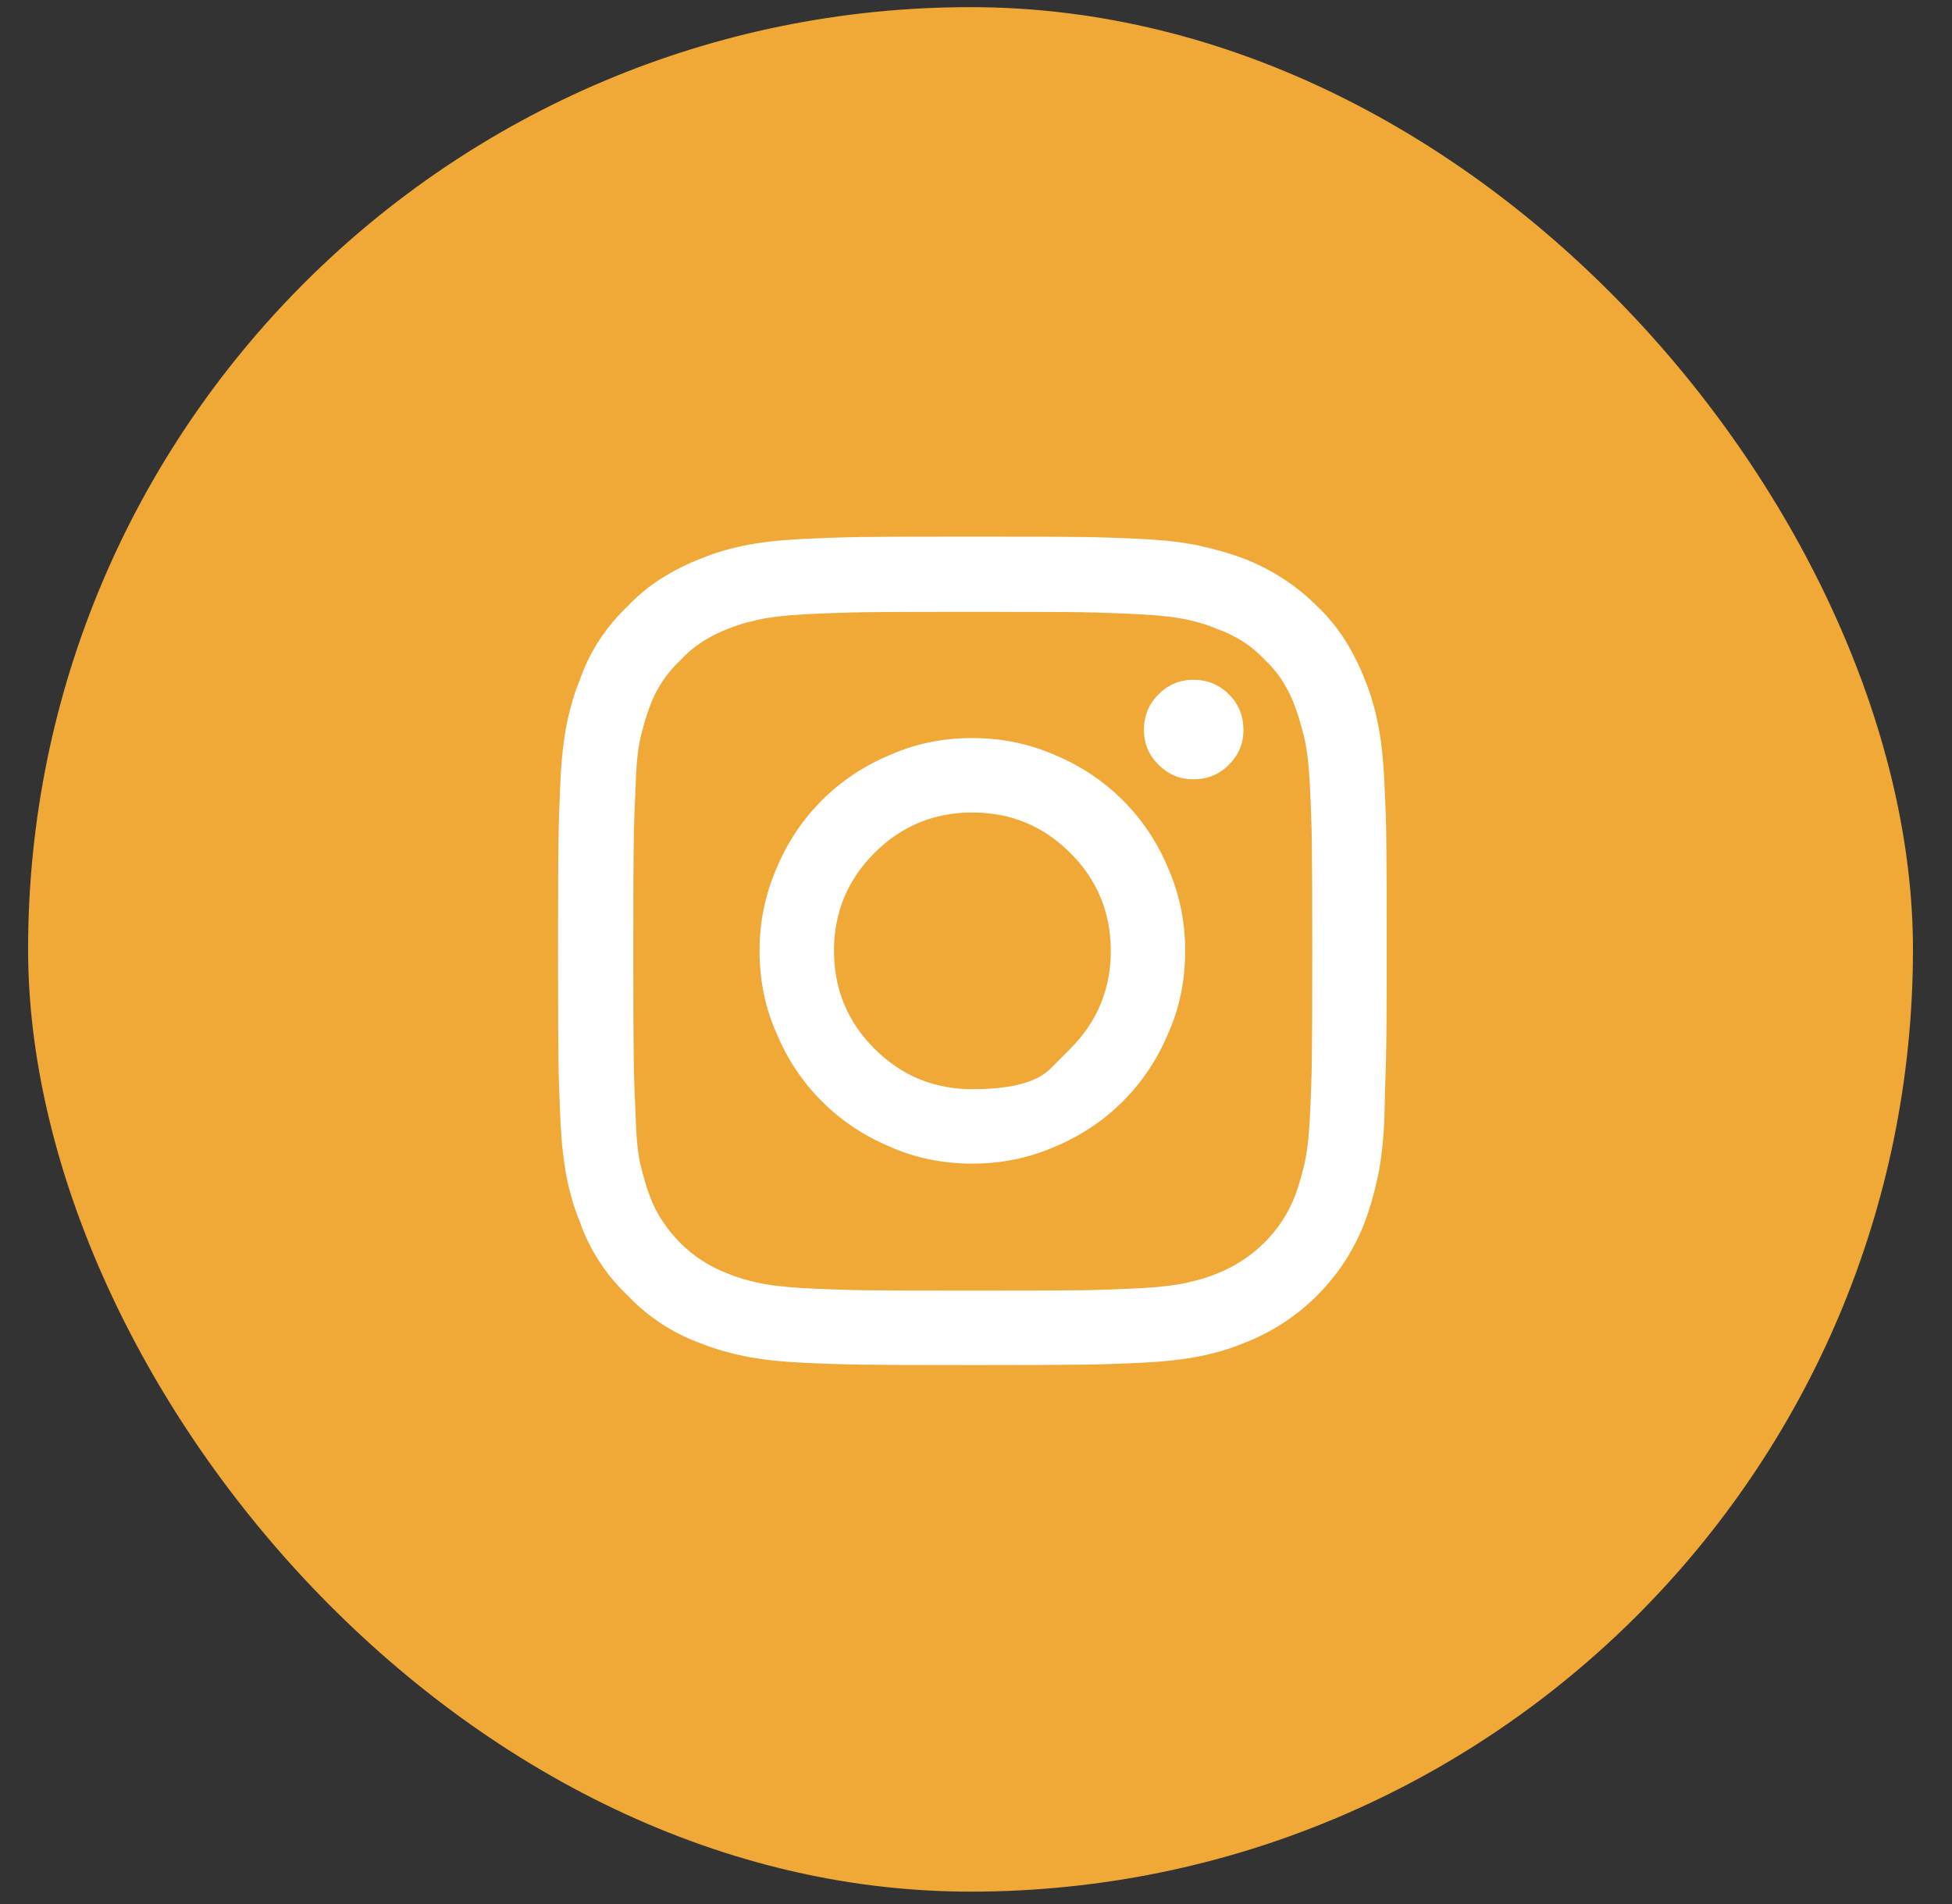 <svg width="41" height="40" viewBox="0 0 41 40" fill="none" xmlns="http://www.w3.org/2000/svg">
<rect x="0" y="0" width="41" height="40" fill="#333333" stroke="none"/>
<rect x="0.59" y="0.15" width="39.59" height="39.59" rx="19.795" fill="#F0A837"/>
<path d="M29.118 17.647C29.118 17.647 29.117 17.553 29.114 17.366C29.111 17.179 29.098 16.854 29.076 16.389C29.053 15.924 29.008 15.525 28.94 15.191C28.872 14.856 28.781 14.553 28.668 14.281C28.554 13.987 28.416 13.709 28.251 13.448C28.087 13.188 27.891 12.95 27.665 12.735C27.45 12.519 27.212 12.327 26.951 12.157C26.69 11.987 26.413 11.845 26.118 11.732C25.846 11.63 25.543 11.542 25.209 11.468C24.874 11.395 24.475 11.347 24.01 11.324C23.546 11.301 23.127 11.287 22.753 11.281C22.379 11.276 21.602 11.273 20.424 11.273C19.245 11.273 18.469 11.276 18.095 11.281C17.721 11.287 17.302 11.301 16.838 11.324C16.373 11.347 15.974 11.392 15.639 11.46C15.305 11.528 15.002 11.618 14.73 11.732C14.435 11.845 14.158 11.984 13.897 12.148C13.636 12.312 13.399 12.508 13.183 12.735C12.957 12.95 12.758 13.188 12.588 13.448C12.418 13.709 12.282 13.987 12.18 14.281C12.067 14.553 11.976 14.856 11.908 15.191C11.84 15.525 11.795 15.924 11.772 16.389C11.75 16.854 11.736 17.273 11.73 17.647C11.724 18.021 11.721 18.797 11.721 19.975C11.721 21.154 11.724 21.93 11.73 22.304C11.736 22.678 11.75 23.097 11.772 23.562C11.795 24.026 11.84 24.426 11.908 24.76C11.976 25.094 12.067 25.398 12.18 25.669C12.282 25.964 12.418 26.242 12.588 26.502C12.758 26.763 12.957 27.001 13.183 27.216C13.399 27.443 13.636 27.641 13.897 27.811C14.158 27.981 14.43 28.117 14.713 28.219C14.996 28.332 15.305 28.423 15.639 28.491C15.974 28.559 16.373 28.604 16.838 28.627C17.302 28.65 17.719 28.664 18.087 28.669C18.455 28.675 19.234 28.678 20.424 28.678C21.602 28.678 22.379 28.675 22.753 28.669C23.127 28.664 23.546 28.65 24.01 28.627C24.475 28.604 24.874 28.559 25.209 28.491C25.543 28.423 25.846 28.332 26.118 28.219C26.707 27.992 27.223 27.658 27.665 27.216C28.107 26.774 28.441 26.259 28.668 25.669C28.77 25.398 28.857 25.094 28.931 24.76C29.005 24.426 29.053 24.026 29.076 23.562C29.087 23.097 29.098 22.678 29.11 22.304C29.121 21.93 29.127 21.154 29.127 19.975C29.127 18.797 29.124 18.021 29.118 17.647ZM27.512 23.494C27.489 23.924 27.447 24.264 27.384 24.514C27.322 24.763 27.262 24.961 27.206 25.109C27.058 25.494 26.84 25.828 26.552 26.111C26.262 26.395 25.931 26.61 25.557 26.757C25.398 26.825 25.195 26.888 24.945 26.944C24.696 27.001 24.362 27.041 23.942 27.063C23.478 27.086 23.067 27.1 22.71 27.106C22.353 27.111 21.591 27.114 20.424 27.114C19.268 27.114 18.509 27.111 18.146 27.106C17.784 27.1 17.37 27.086 16.906 27.063C16.486 27.041 16.152 27.001 15.903 26.944C15.653 26.888 15.45 26.825 15.291 26.757C15.11 26.689 14.934 26.602 14.764 26.494C14.594 26.386 14.435 26.259 14.288 26.111C14.152 25.975 14.027 25.823 13.914 25.652C13.801 25.483 13.71 25.301 13.642 25.109C13.585 24.961 13.526 24.763 13.464 24.514C13.401 24.264 13.364 23.924 13.353 23.494C13.331 23.041 13.316 22.633 13.311 22.27C13.305 21.907 13.302 21.143 13.302 19.975C13.302 18.82 13.305 18.06 13.311 17.698C13.316 17.335 13.331 16.927 13.353 16.474C13.364 16.043 13.401 15.704 13.464 15.454C13.526 15.205 13.585 15.007 13.642 14.859C13.71 14.667 13.801 14.485 13.914 14.315C14.027 14.145 14.158 13.992 14.305 13.856C14.441 13.709 14.594 13.582 14.764 13.474C14.934 13.366 15.11 13.278 15.291 13.211C15.45 13.143 15.653 13.08 15.903 13.024C16.152 12.967 16.486 12.927 16.906 12.905C17.37 12.882 17.784 12.868 18.146 12.862C18.509 12.856 19.268 12.854 20.424 12.854C21.591 12.854 22.356 12.856 22.719 12.862C23.081 12.868 23.489 12.882 23.942 12.905C24.373 12.927 24.713 12.967 24.962 13.024C25.212 13.08 25.41 13.143 25.557 13.211C25.75 13.278 25.931 13.366 26.101 13.474C26.271 13.582 26.424 13.709 26.56 13.856C26.707 13.992 26.835 14.145 26.942 14.315C27.05 14.485 27.138 14.667 27.206 14.859C27.262 15.007 27.322 15.205 27.384 15.454C27.447 15.704 27.489 16.043 27.512 16.474C27.535 16.927 27.549 17.335 27.554 17.698C27.56 18.06 27.563 18.82 27.563 19.975C27.563 21.143 27.56 21.907 27.554 22.27C27.549 22.633 27.535 23.041 27.512 23.494ZM20.424 15.505C19.801 15.505 19.223 15.624 18.69 15.862C18.146 16.089 17.67 16.406 17.262 16.814C16.855 17.222 16.537 17.698 16.311 18.242C16.073 18.786 15.954 19.363 15.954 19.975C15.954 20.599 16.073 21.177 16.311 21.709C16.537 22.253 16.855 22.729 17.262 23.137C17.67 23.545 18.146 23.862 18.69 24.089C19.223 24.327 19.801 24.446 20.424 24.446C21.036 24.446 21.614 24.327 22.158 24.089C22.702 23.862 23.177 23.545 23.585 23.137C23.993 22.729 24.311 22.253 24.537 21.709C24.775 21.177 24.894 20.599 24.894 19.975C24.894 19.363 24.775 18.786 24.537 18.242C24.311 17.698 23.993 17.222 23.585 16.814C23.177 16.406 22.702 16.089 22.158 15.862C21.614 15.624 21.036 15.505 20.424 15.505ZM22.481 22.032C22.481 22.032 22.339 22.174 22.056 22.457C21.772 22.74 21.229 22.882 20.424 22.882C19.619 22.882 18.934 22.599 18.367 22.032C17.801 21.465 17.517 20.78 17.517 19.975C17.517 19.171 17.801 18.485 18.367 17.919C18.934 17.352 19.619 17.069 20.424 17.069C21.229 17.069 21.914 17.352 22.481 17.919C23.047 18.485 23.331 19.171 23.331 19.975C23.331 20.78 23.047 21.465 22.481 22.032ZM26.118 15.335C26.118 15.618 26.016 15.862 25.812 16.066C25.608 16.27 25.359 16.372 25.064 16.372C24.781 16.372 24.537 16.27 24.333 16.066C24.129 15.862 24.027 15.618 24.027 15.335C24.027 15.041 24.129 14.791 24.333 14.587C24.537 14.383 24.781 14.281 25.064 14.281C25.359 14.281 25.608 14.383 25.812 14.587C26.016 14.791 26.118 15.041 26.118 15.335Z" fill="white"/>
</svg>
